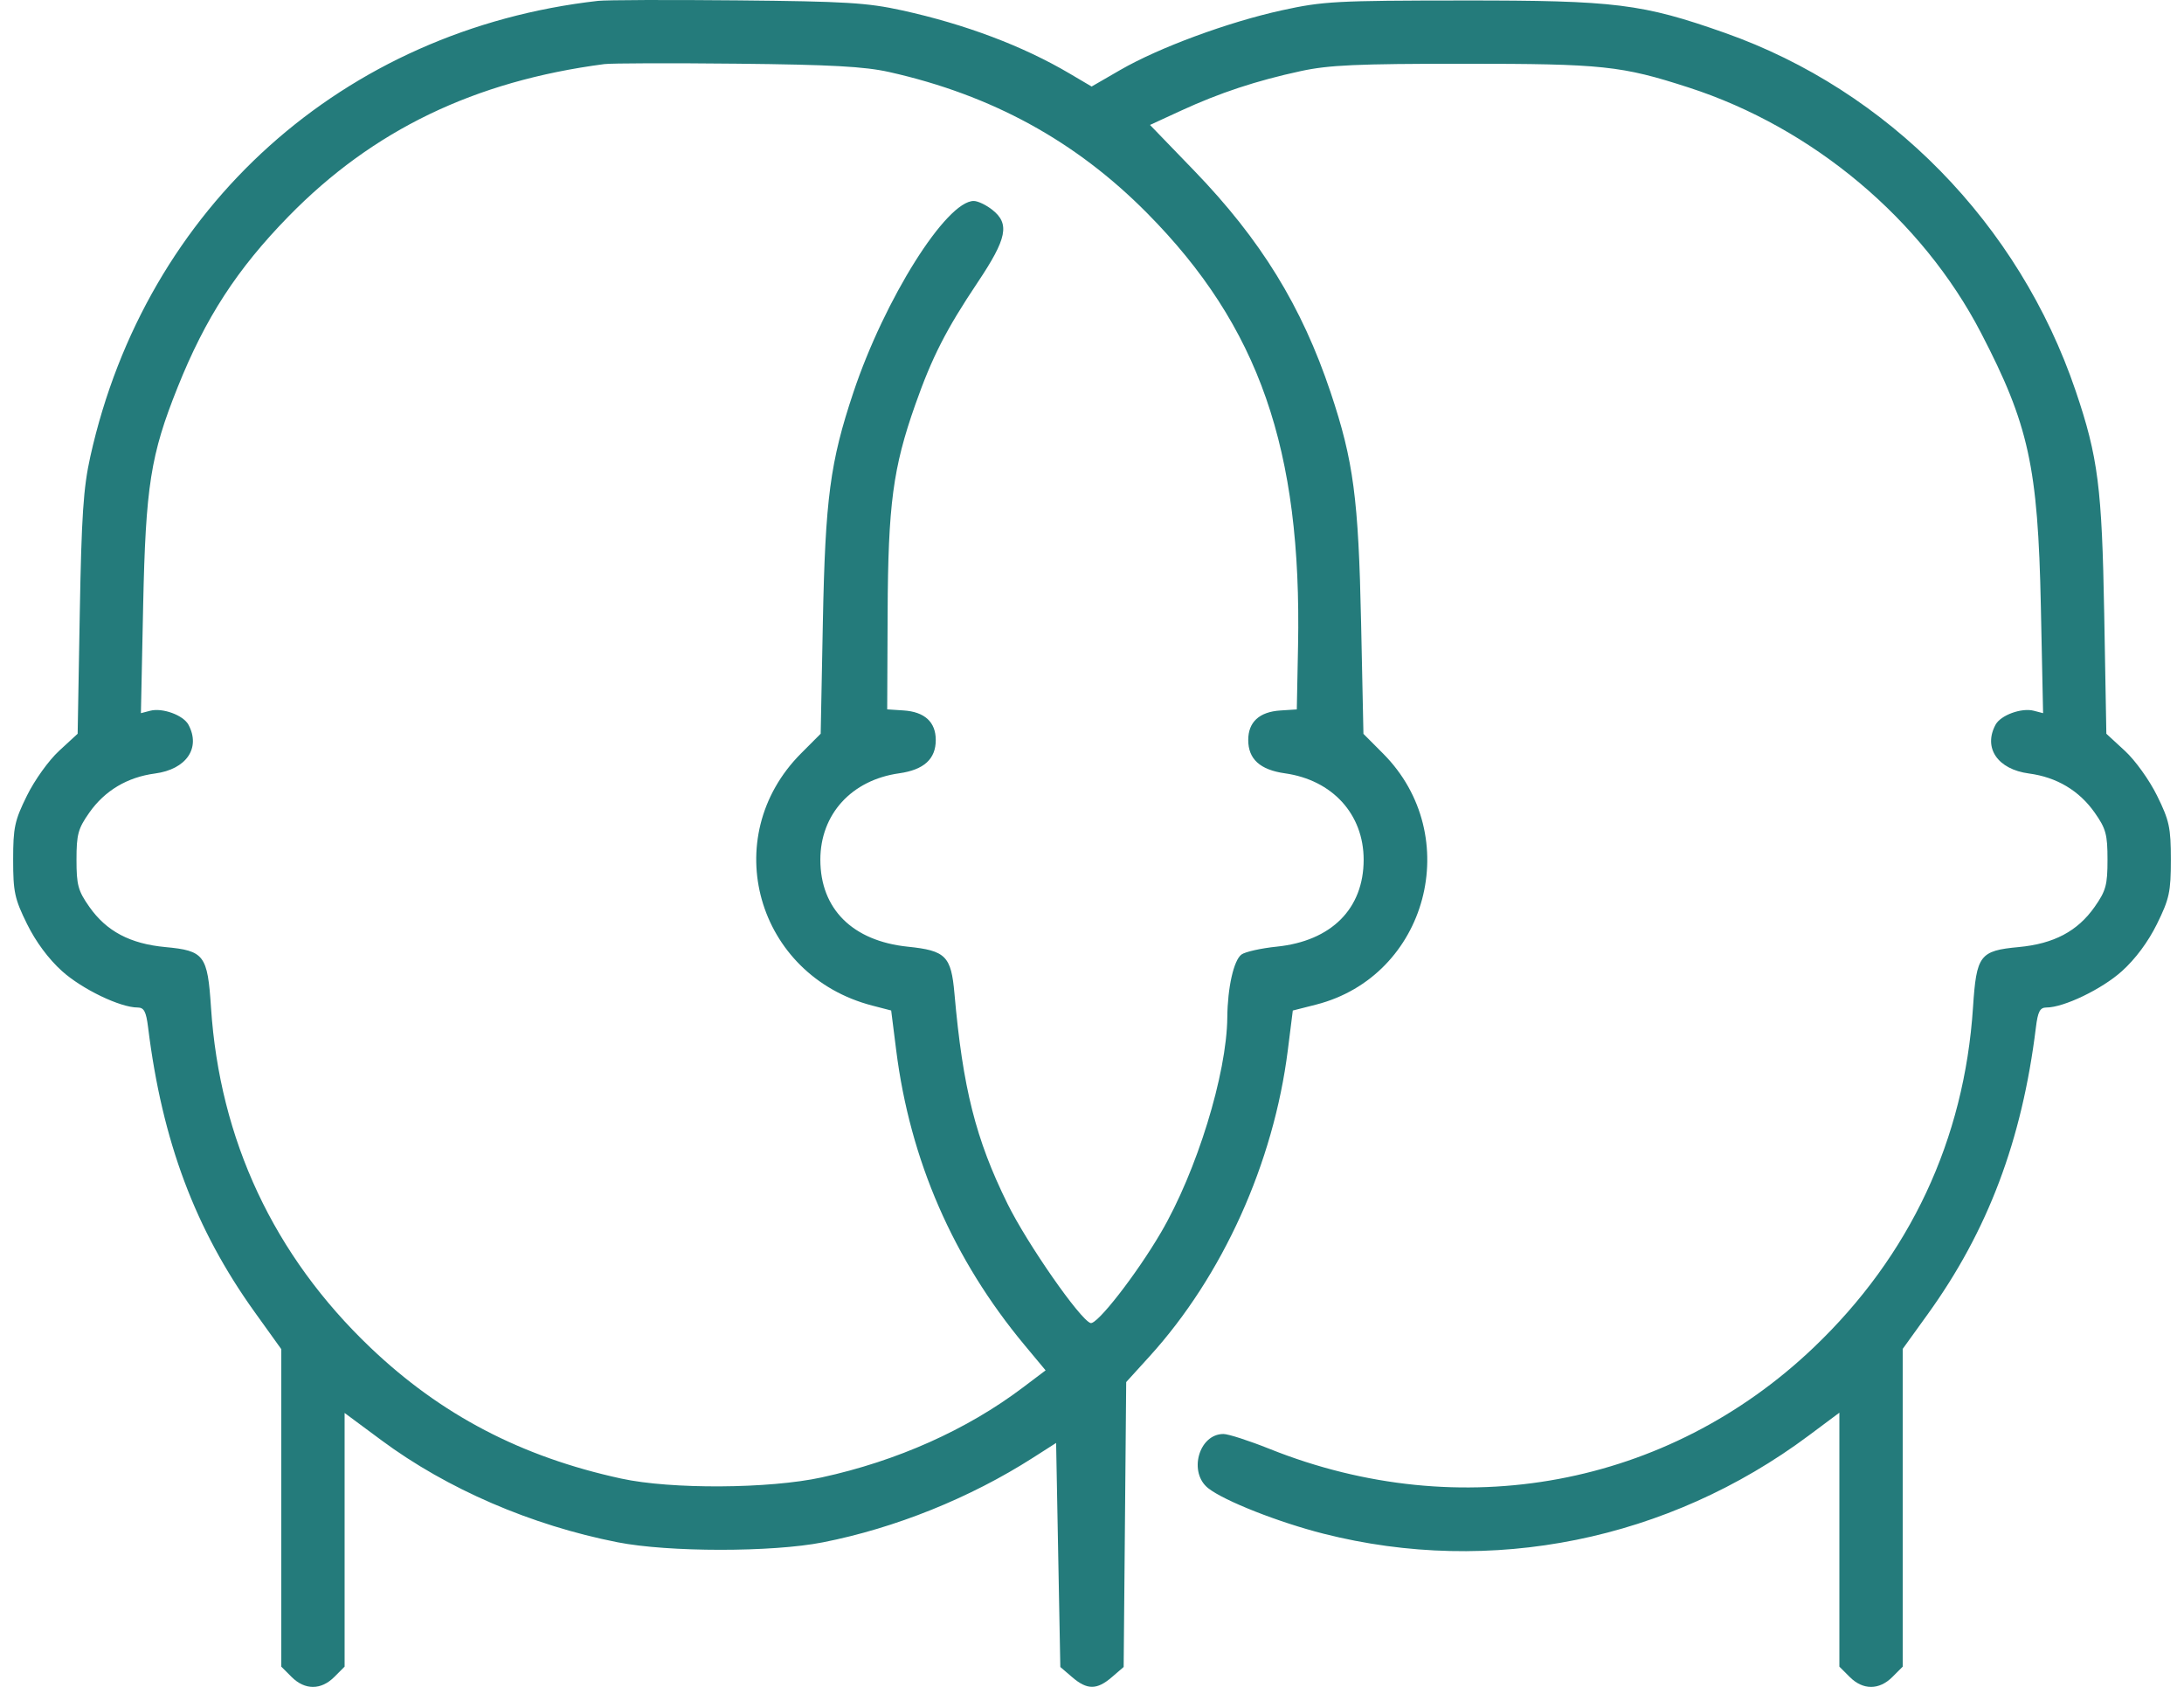 <svg xmlns="http://www.w3.org/2000/svg" width="123" height="95" viewBox="0 0 123 95" fill="none"><path fill-rule="evenodd" clip-rule="evenodd" d="M33.677 0.049C19.329 1.677 8.216 11.65 5.088 25.706C4.695 27.471 4.591 29.026 4.492 34.584L4.373 41.322L3.33 42.283C2.743 42.824 1.949 43.931 1.514 44.815C0.824 46.214 0.741 46.605 0.741 48.416C0.741 50.231 0.824 50.616 1.521 52.032C2.018 53.041 2.734 54.006 3.494 54.69C4.626 55.708 6.769 56.739 7.75 56.739C8.111 56.739 8.231 56.966 8.342 57.869C9.135 64.27 10.991 69.223 14.347 73.896L15.841 75.978V84.918V93.858L16.425 94.442C17.169 95.186 18.081 95.186 18.825 94.442L19.408 93.858V86.716V79.573L21.489 81.115C25.184 83.853 29.92 85.898 34.777 86.854C37.648 87.419 43.487 87.421 46.345 86.858C50.419 86.056 54.628 84.362 58.171 82.097L59.479 81.261L59.597 87.57L59.716 93.879L60.384 94.452C61.226 95.176 61.774 95.176 62.616 94.452L63.283 93.878L63.355 85.856L63.426 77.833L64.744 76.382C68.861 71.847 71.728 65.498 72.528 59.143L72.809 56.909L74.111 56.578C80.397 54.978 82.51 47.069 77.89 42.434L76.787 41.327L76.655 35.062C76.508 28.065 76.229 25.959 74.939 22.1C73.318 17.253 71.005 13.495 67.248 9.605L64.766 7.036L66.521 6.228C68.698 5.225 70.767 4.542 73.257 4.004C74.843 3.661 76.424 3.59 82.427 3.59C90.263 3.59 91.316 3.701 95.108 4.929C102.102 7.194 108.249 12.354 111.568 18.746C114.255 23.921 114.774 26.287 114.938 34.124L115.064 40.163L114.543 40.027C113.849 39.846 112.675 40.275 112.385 40.816C111.684 42.126 112.507 43.326 114.267 43.56C115.828 43.767 117.096 44.522 117.969 45.763C118.604 46.666 118.692 46.991 118.692 48.416C118.692 49.841 118.603 50.166 117.968 51.071C117.004 52.444 115.671 53.15 113.693 53.335C111.495 53.54 111.311 53.784 111.117 56.732C110.629 64.181 107.569 70.713 102.143 75.887C93.929 83.719 82.249 85.895 71.502 81.596C70.35 81.135 69.18 80.757 68.902 80.757C67.516 80.757 66.912 82.919 68.048 83.813C68.956 84.527 72.006 85.729 74.543 86.373C83.971 88.764 93.956 86.744 101.867 80.843L103.591 79.557V86.708V93.858L104.175 94.442C104.919 95.186 105.831 95.186 106.575 94.442L107.159 93.858V84.91V75.963L108.56 74.02C111.953 69.319 113.877 64.221 114.658 57.869C114.769 56.966 114.888 56.739 115.25 56.739C116.231 56.739 118.373 55.708 119.506 54.69C120.265 54.006 120.982 53.041 121.479 52.032C122.176 50.616 122.259 50.231 122.259 48.416C122.259 46.605 122.175 46.214 121.486 44.815C121.051 43.931 120.257 42.824 119.67 42.283L118.627 41.322L118.507 34.584C118.38 27.451 118.161 25.736 116.9 22.018C113.711 12.611 106.351 5.099 97.142 1.851C92.487 0.209 90.979 0.022 82.427 0.027C75.255 0.032 74.518 0.071 72.201 0.579C69.164 1.244 65.273 2.68 63.095 3.939L61.479 4.873L60.241 4.143C57.604 2.587 54.367 1.367 50.799 0.583C48.843 0.153 47.596 0.078 41.524 0.021C37.666 -0.016 34.135 -0.003 33.677 0.049ZM50.085 4.058C55.851 5.352 60.58 7.938 64.601 11.999C70.91 18.37 73.324 25.297 73.104 36.396L73.034 39.952L72.114 40.011C70.924 40.087 70.299 40.66 70.299 41.675C70.299 42.748 70.964 43.352 72.362 43.55C75.041 43.927 76.799 45.856 76.799 48.416C76.799 51.177 74.979 52.996 71.905 53.311C71.022 53.401 70.128 53.601 69.919 53.754C69.483 54.073 69.135 55.615 69.12 57.296C69.091 60.48 67.395 65.977 65.377 69.421C64 71.771 61.777 74.627 61.417 74.508C60.824 74.311 57.854 70.046 56.744 67.797C54.951 64.164 54.221 61.272 53.753 55.945C53.568 53.843 53.259 53.533 51.133 53.315C48.019 52.996 46.201 51.191 46.201 48.416C46.201 45.856 47.959 43.927 50.638 43.55C52.035 43.352 52.701 42.748 52.701 41.675C52.701 40.661 52.076 40.087 50.886 40.009L49.966 39.949L49.99 34.492C50.017 28.414 50.292 26.347 51.548 22.787C52.493 20.109 53.282 18.562 55.061 15.902C56.717 13.427 56.882 12.6 55.879 11.811C55.535 11.54 55.068 11.318 54.841 11.318C53.292 11.318 49.819 16.84 48.06 22.103C46.751 26.02 46.479 28.071 46.342 35.058L46.22 41.32L45.113 42.43C40.401 47.158 42.6 54.938 49.127 56.631L50.19 56.907L50.472 59.142C51.252 65.335 53.682 70.918 57.699 75.746L58.887 77.173L57.607 78.139C54.454 80.52 50.524 82.276 46.28 83.201C43.317 83.847 37.802 83.88 34.985 83.267C29.363 82.046 24.837 79.682 20.857 75.887C15.42 70.703 12.371 64.195 11.883 56.732C11.689 53.784 11.505 53.54 9.307 53.335C7.329 53.15 5.996 52.444 5.032 51.071C4.396 50.166 4.308 49.841 4.308 48.416C4.308 46.991 4.396 46.666 5.031 45.763C5.904 44.522 7.171 43.767 8.733 43.56C10.493 43.326 11.316 42.126 10.615 40.816C10.325 40.275 9.151 39.846 8.457 40.027L7.936 40.163L8.062 34.124C8.204 27.367 8.479 25.622 10.005 21.808C11.572 17.892 13.351 15.152 16.26 12.176C21.004 7.324 26.724 4.567 34.033 3.61C34.426 3.558 37.797 3.548 41.524 3.587C46.806 3.642 48.695 3.746 50.085 4.058Z" fill="#247B7B"></path></svg>